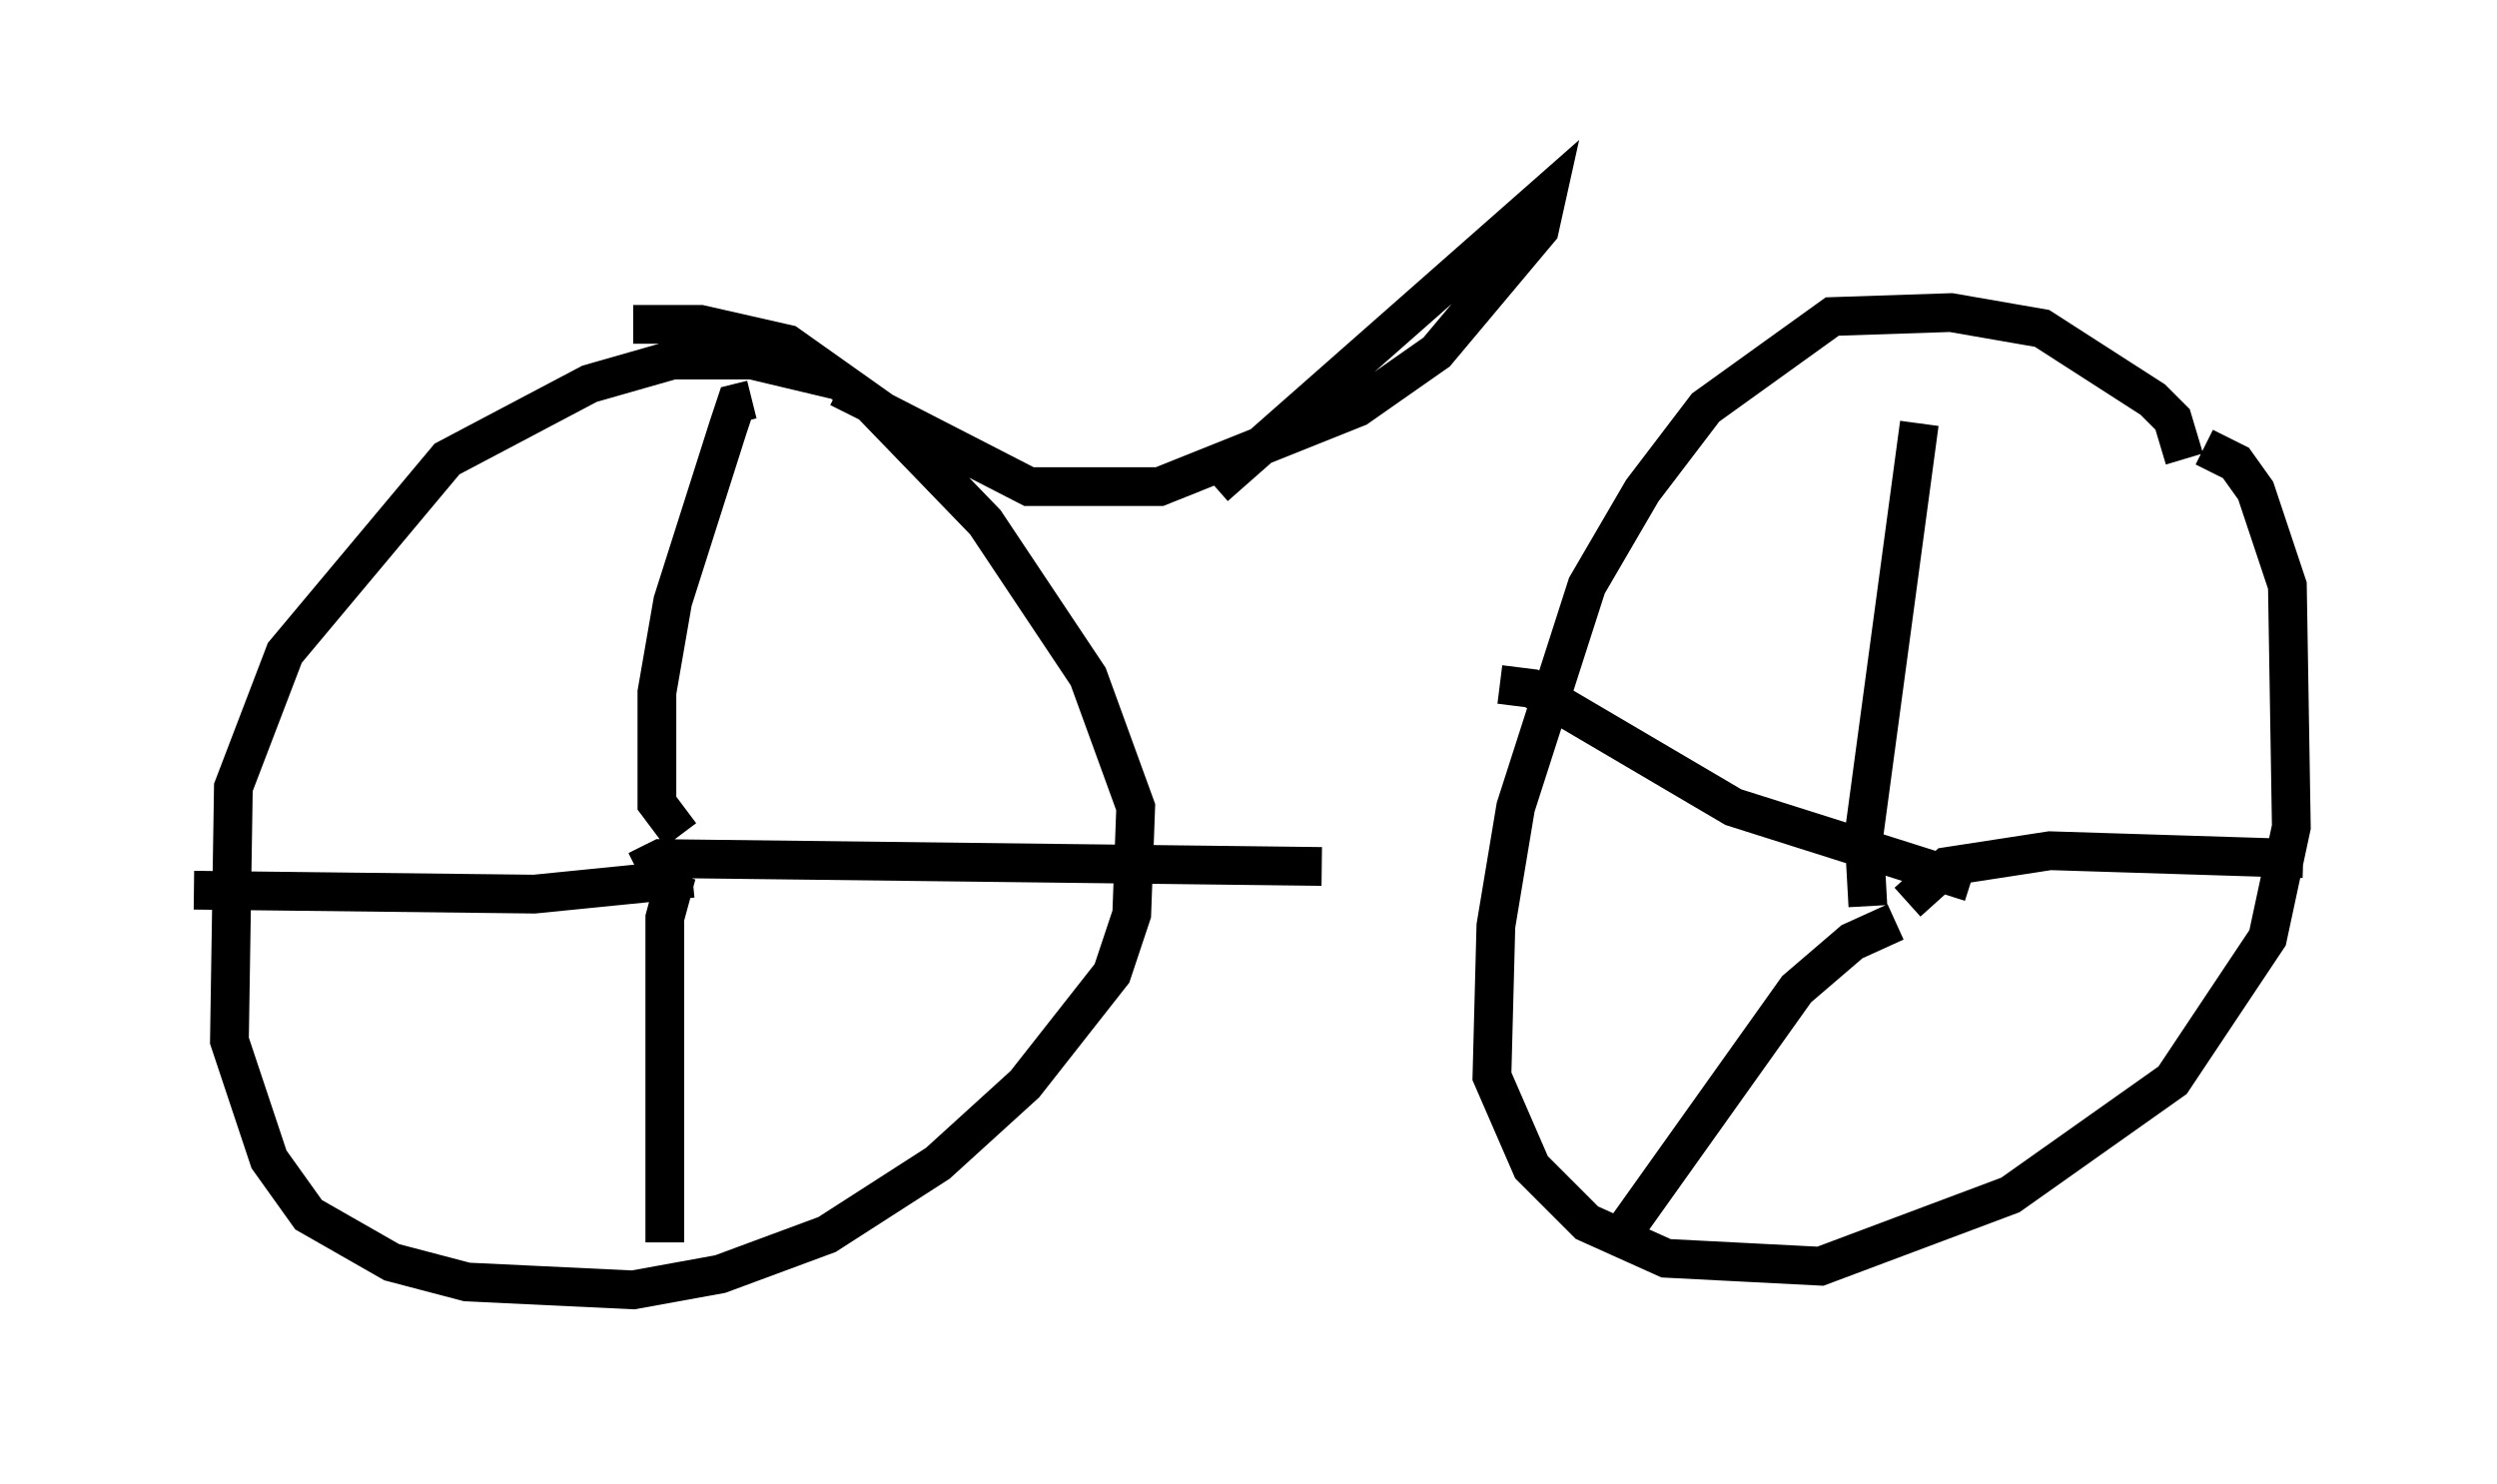 <?xml version="1.0" encoding="utf-8" ?>
<svg baseProfile="full" height="38.277" version="1.1" width="64.411" xmlns="http://www.w3.org/2000/svg" xmlns:ev="http://www.w3.org/2001/xml-events" xmlns:xlink="http://www.w3.org/1999/xlink"><defs /><rect fill="white" height="38.277" width="64.411" x="0" y="0" /><path d="M23.579, 10.819 m-2.042, -1.021 l-2.144, -0.51 -2.042, 0.0 l-2.144, 0.613 -3.675, 1.94 l-4.185, 5.002 -1.327, 3.471 l-0.102, 6.533 1.021, 3.063 l1.021, 1.429 2.144, 1.225 l1.94, 0.51 4.288, 0.204 l2.246, -0.408 2.756, -1.021 l2.858, -1.838 2.246, -2.042 l2.246, -2.858 0.51, -1.531 l0.102, -2.756 -1.225, -3.369 l-2.654, -3.981 -2.96, -3.063 l-0.817, -0.408 m34.709, 1.838 l-0.306, -1.021 -0.51, -0.51 l-2.858, -1.838 -2.348, -0.408 l-3.063, 0.102 -3.267, 2.348 l-1.633, 2.144 -1.429, 2.45 l-1.838, 5.717 -0.51, 3.063 l-0.102, 3.879 1.021, 2.348 l1.429, 1.429 2.042, 0.919 l3.981, 0.204 4.9, -1.838 l4.185, -2.96 2.45, -3.675 l0.613, -2.858 -0.102, -6.227 l-0.817, -2.45 -0.51, -0.715 l-0.817, -0.408 m-8.677, 11.842 l-0.102, -1.838 1.429, -10.617 m-0.306, 12.352 l1.021, -0.919 2.654, -0.408 l6.533, 0.204 m-10.515, 1.633 l-1.123, 0.51 -1.429, 1.225 l-4.798, 6.738 m9.29, -9.494 l-6.125, -1.94 -5.206, -3.063 l-0.817, -0.102 m-21.131, 3.879 l-0.613, -0.817 0.0, -2.858 l0.408, -2.348 1.429, -4.492 l0.204, -0.613 0.408, -0.102 m-2.96, 12.148 l0.613, -0.306 17.048, 0.204 m-16.64, 0.204 l-0.306, 1.123 0.0, 8.371 m0.715, -9.392 l-4.083, 0.408 -8.779, -0.102 m26.338, -10.413 l8.575, -7.554 -0.204, 0.919 l-2.654, 3.165 -2.042, 1.429 l-5.104, 2.042 -3.369, 0.0 l-3.777, -1.94 -2.45, -1.735 l-2.246, -0.51 -1.735, 0.0 " fill="none" stroke="black" stroke-width="1" /></svg>